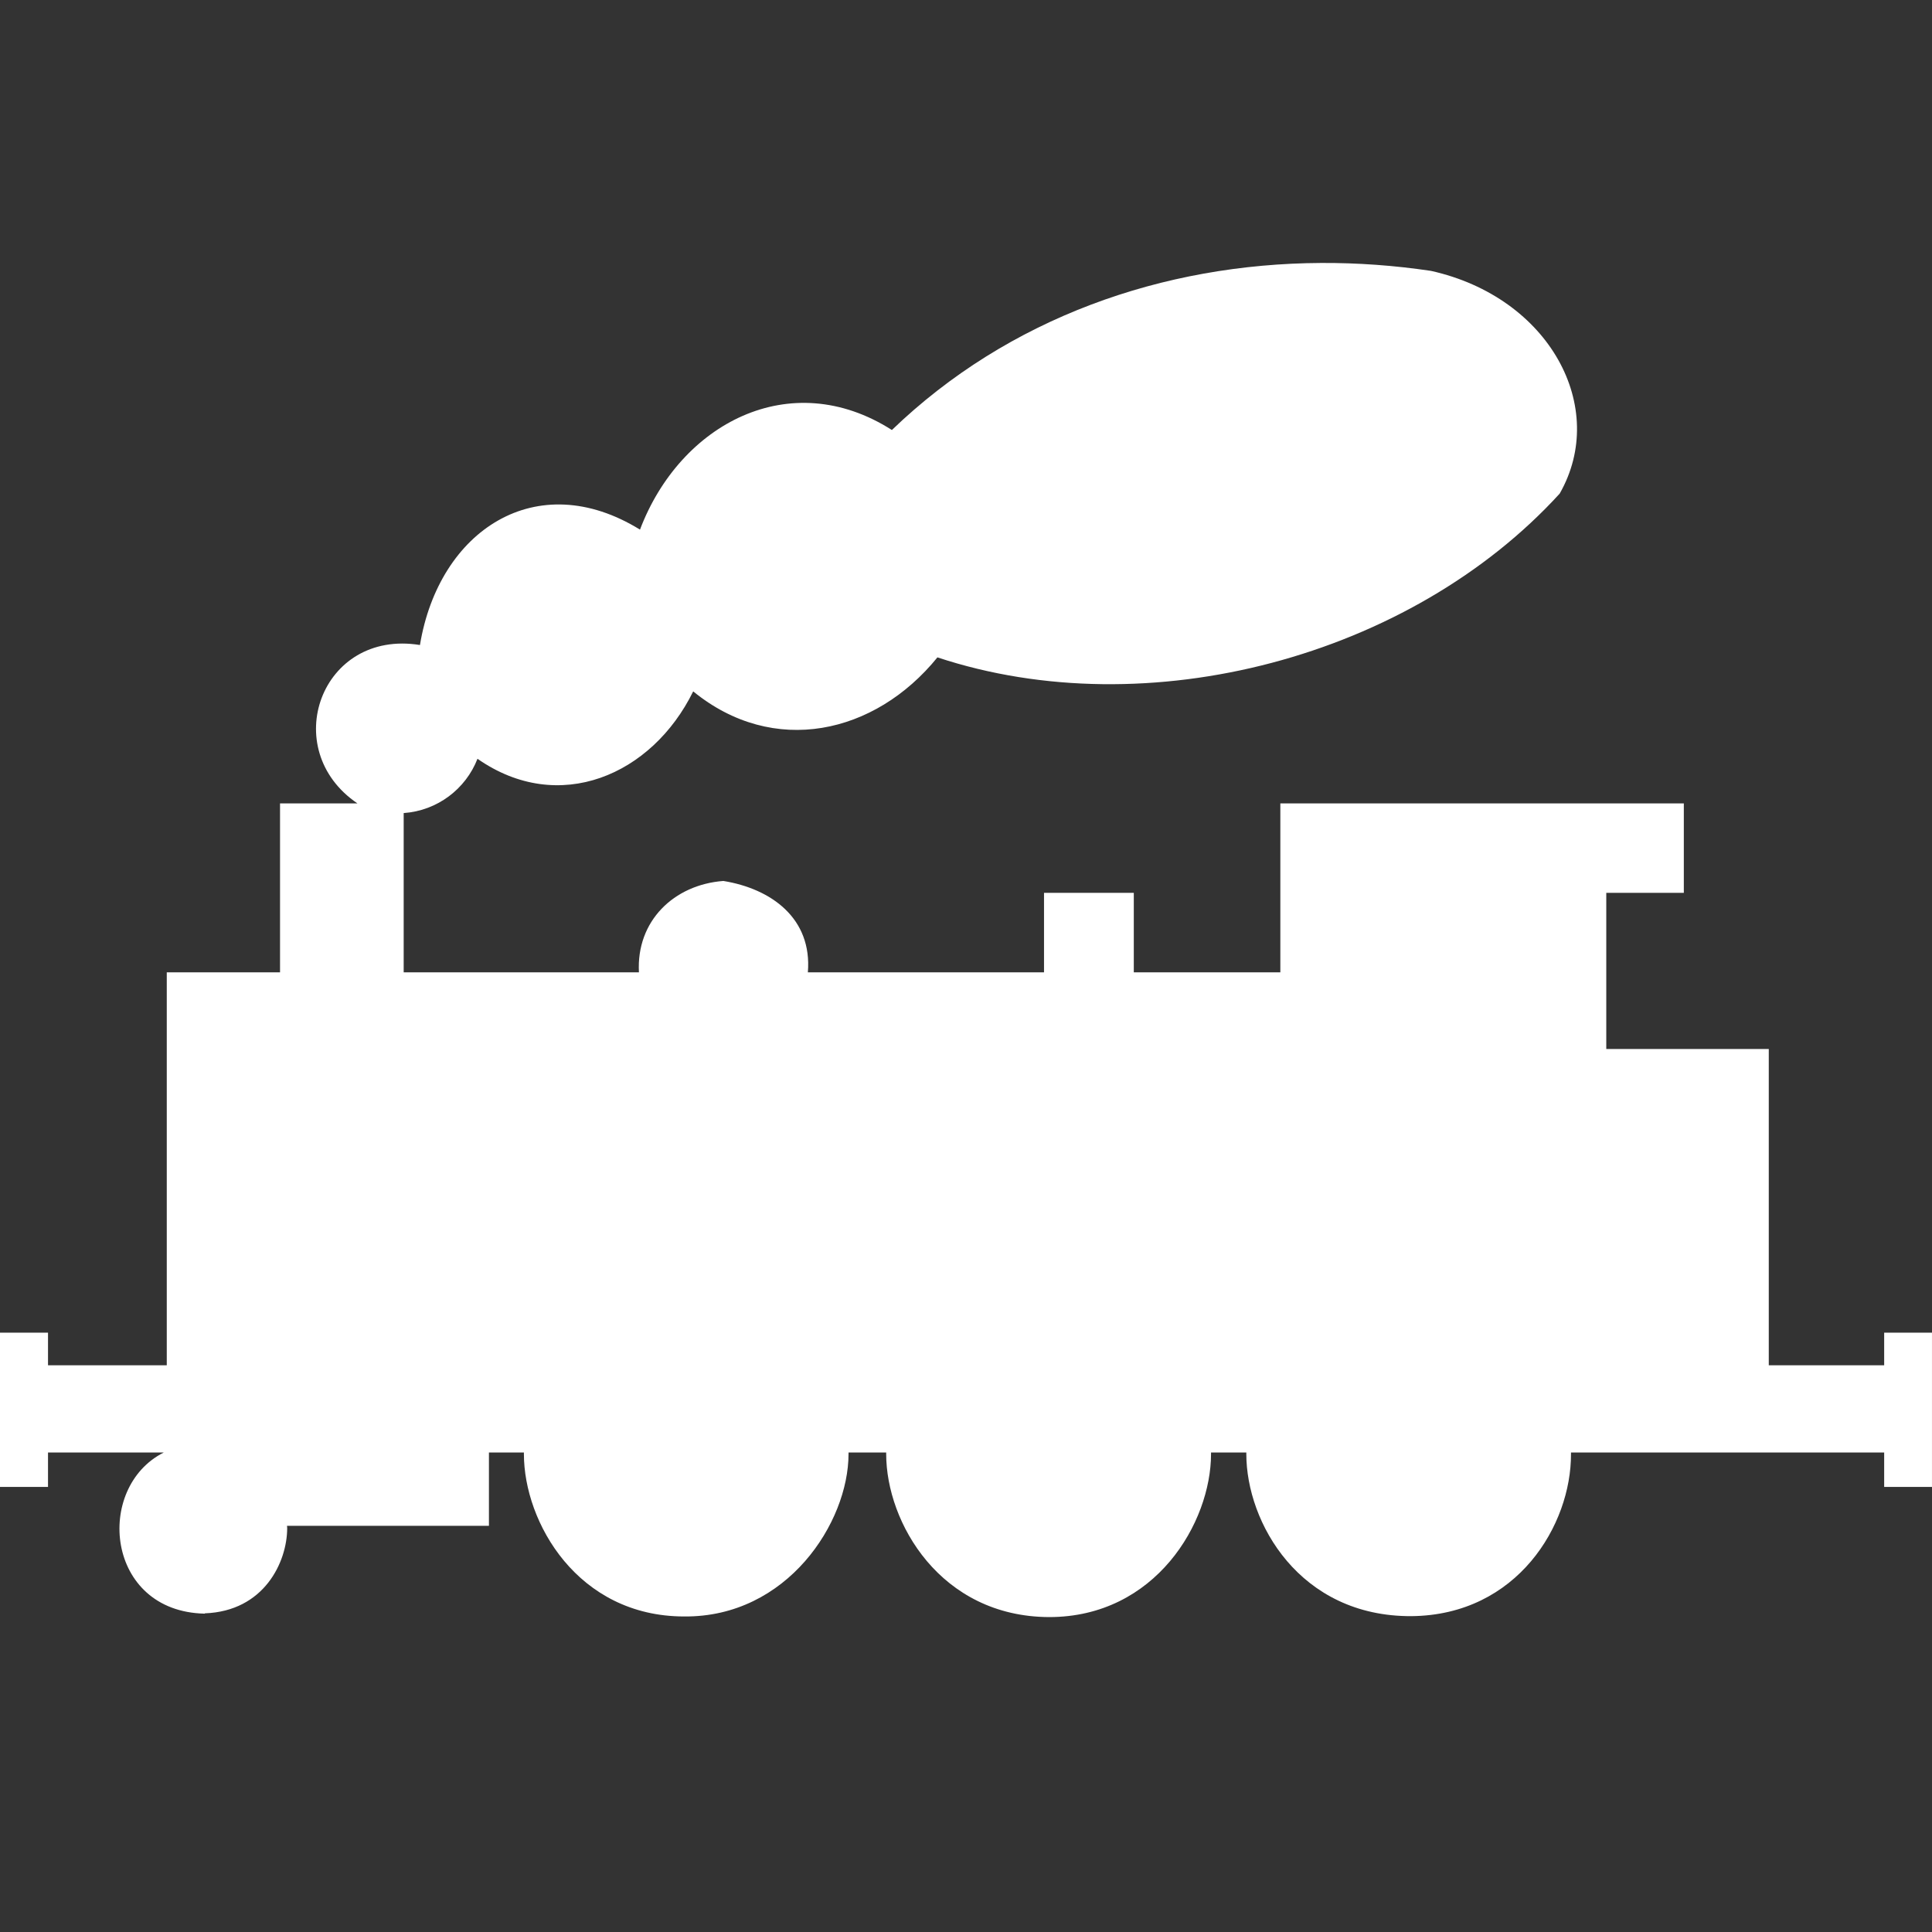 <?xml version="1.0" encoding="UTF-8" standalone="no"?>
<!-- Created with Inkscape (http://www.inkscape.org/) -->
<svg xmlns:svg="http://www.w3.org/2000/svg"
   xmlns="http://www.w3.org/2000/svg" version="1.0" width="128" height="128" id="svg2">
   <rect width="100%" height="100%" fill="#333333" stroke="none"/>
   <defs id="defs18" />
   <path d="M 87.535,17.422 C 77.046,17.472 66.804,21.06 59.09,28.489 C 52.35,24.191 45.055,28.082 42.401,35.089 C 35.553,30.863 29.075,35.132 27.823,42.734 C 21.256,41.671 18.403,49.656 23.682,53.228 L 18.553,53.228 L 18.553,64.42 L 11.049,64.42 L 11.049,90.454 L 3.181,90.454 L 3.181,88.292 L 0,88.292 L 0,98.513 L 3.181,98.513 L 3.181,96.233 L 10.85,96.233 C 6.249,98.547 6.984,106.777 13.567,106.908 L 13.574,106.887 C 17.495,106.745 19.027,103.495 19.027,101.232 C 19.027,101.184 19.016,101.138 19.015,101.09 L 32.393,101.09 L 32.393,96.233 L 34.71,96.233 C 34.71,96.264 34.71,96.298 34.71,96.33 C 34.71,100.87 38.278,107.092 45.325,107.095 L 45.333,107.095 C 52.152,107.154 56.217,100.87 56.217,96.33 C 56.217,96.298 56.217,96.264 56.217,96.233 L 58.712,96.233 C 58.712,96.264 58.712,96.298 58.712,96.33 C 58.712,100.869 62.299,107.112 69.514,107.136 L 69.512,107.136 C 76.56,107.134 80.234,100.87 80.234,96.33 C 80.234,96.298 80.234,96.264 80.234,96.233 L 82.572,96.233 C 82.572,96.264 82.572,96.298 82.572,96.33 C 82.572,100.87 86.099,107.113 93.519,107.074 L 93.508,107.074 C 100.535,107.009 104.103,101.015 104.082,96.33 C 104.082,96.298 104.082,96.264 104.082,96.233 L 117.186,96.233 L 124.831,96.233 L 124.831,98.513 L 127.999,98.513 L 127.999,88.292 L 124.831,88.292 L 124.831,90.454 L 117.186,90.454 L 117.186,69.5 L 106.42,69.5 L 106.42,59.152 L 111.558,59.152 L 111.558,53.228 L 84.826,53.228 L 84.826,64.42 L 75.117,64.42 L 75.117,59.152 L 69.169,59.152 L 69.169,64.42 L 53.523,64.42 C 53.819,60.831 51.085,58.876 47.922,58.366 C 44.642,58.614 42.148,61.025 42.331,64.42 L 26.745,64.42 L 26.745,53.868 C 28.977,53.711 30.857,52.269 31.635,50.271 C 37.017,54.032 43.193,51.367 45.926,45.806 C 51.245,50.148 57.965,48.659 62.107,43.553 C 76.054,48.17 93.453,43.528 103.333,32.703 C 106.586,27.007 102.674,19.698 94.809,17.947 C 92.39,17.586 89.956,17.41 87.535,17.422 z " style="fill:#FFFFFF;fill-opacity:1;fill-rule:evenodd;stroke:none;stroke-width:1px;stroke-linecap:butt;stroke-linejoin:miter;stroke-opacity:1" id="path1981" />
</svg>
